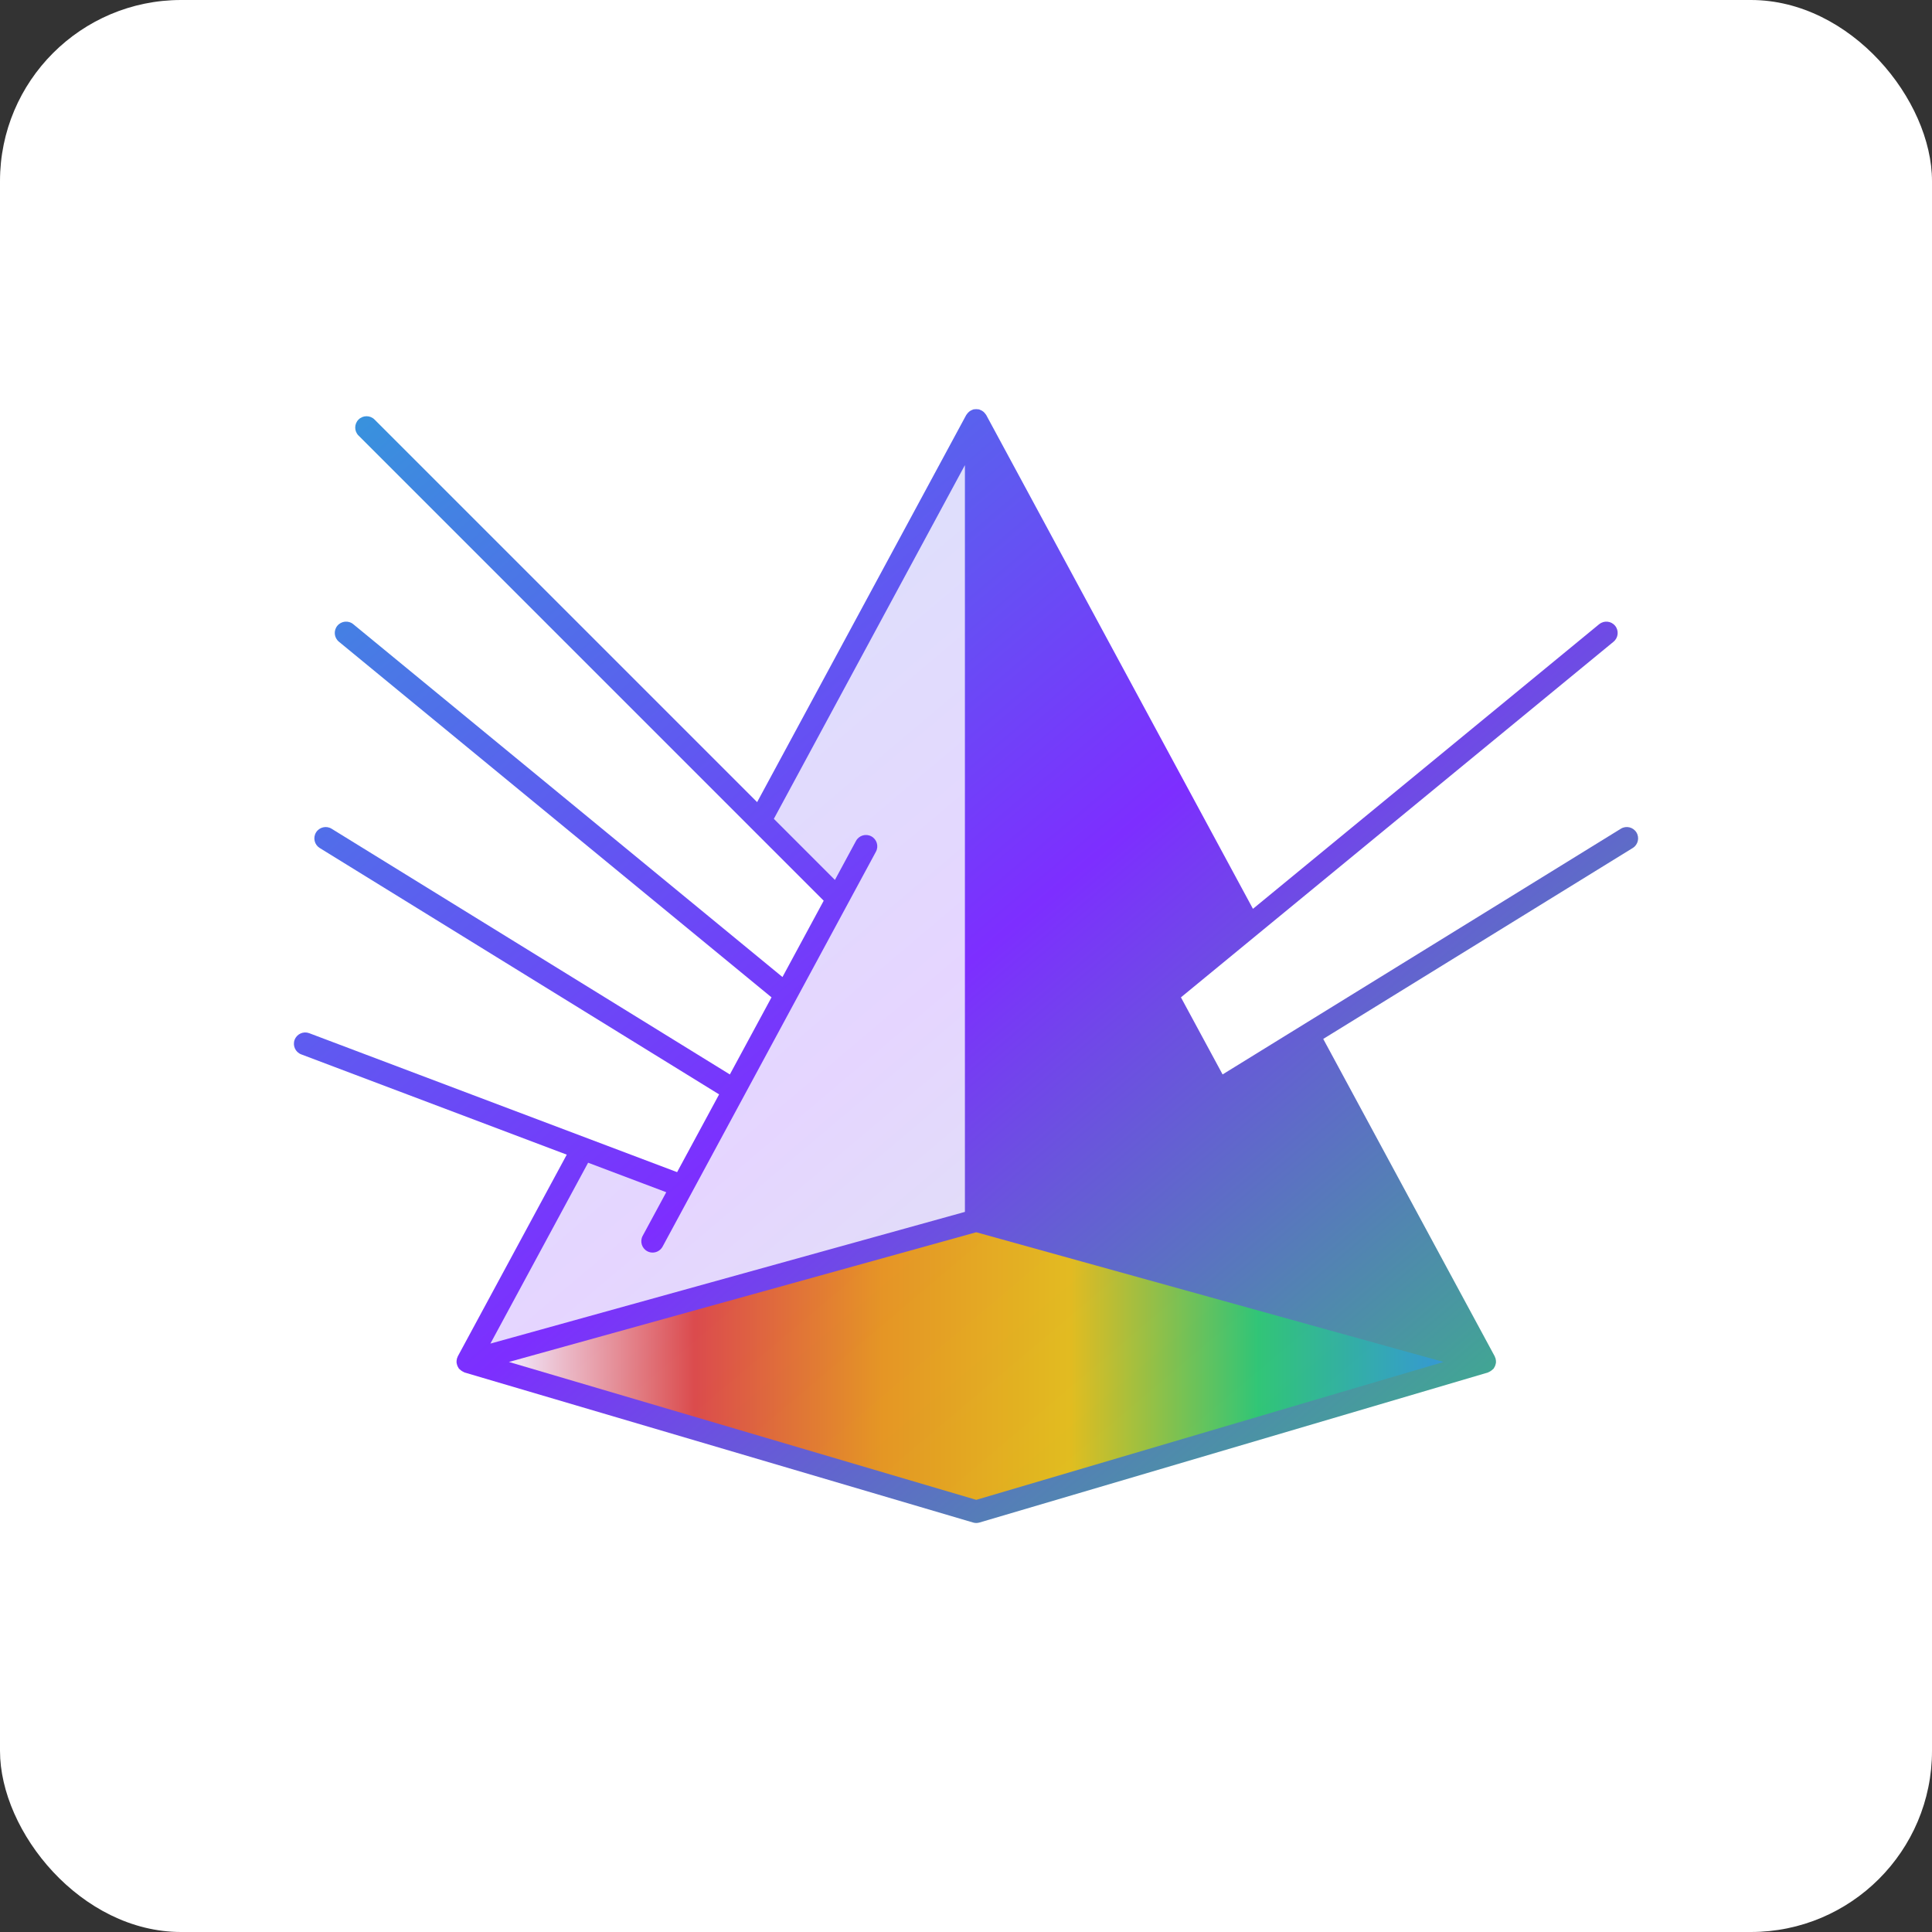 <svg xmlns="http://www.w3.org/2000/svg" xmlns:xlink="http://www.w3.org/1999/xlink" version="1.1" viewBox="0 0 128 128" width="128" height="128">
  <rect x="0" y="0" width="128" height="128" fill="#333333" stroke="none"/>
  <!-- White background with rounded rectangle -->
  <rect x="0" y="0" width="128" height="128" fill="white" rx="12" ry="12"/>
  
  <defs>
    <linearGradient id="prismGradient" x1="0%" y1="0%" x2="100%" y2="100%">
      <stop offset="0%" stop-color="#3498db" />
      <stop offset="50%" stop-color="#7d2eff" />
      <stop offset="100%" stop-color="#2ecc71" />
    </linearGradient>
    <linearGradient id="beamGradient" x1="0%" y1="0%" x2="100%" y2="0%">
      <stop offset="0%" stop-color="#ffffff" />
      <stop offset="20%" stop-color="#e74c3c" />
      <stop offset="40%" stop-color="#f39c12" />
      <stop offset="60%" stop-color="#f1c40f" />
      <stop offset="80%" stop-color="#2ecc71" />
      <stop offset="100%" stop-color="#3498db" />
    </linearGradient>
  </defs>
  
  <!-- Main prism body -->
  <path fill="url(#prismGradient)" d="M108.418,55.15c-0.219-0.353-0.681-0.463-1.032-0.245L81,71.184l-2.76-5.107l28.662-23.562  c0.319-0.263,0.366-0.736,0.103-1.056c-0.264-0.321-0.736-0.366-1.056-0.104L83.011,60.212L65.338,27.493  c-0.01-0.019-0.027-0.031-0.038-0.049c-0.023-0.036-0.049-0.068-0.078-0.1c-0.028-0.03-0.057-0.057-0.089-0.082  c-0.03-0.024-0.063-0.045-0.098-0.064c-0.04-0.022-0.08-0.04-0.123-0.054c-0.018-0.006-0.032-0.018-0.051-0.022  c-0.018-0.004-0.035-0.001-0.053-0.004c-0.045-0.008-0.089-0.012-0.135-0.011c-0.041,0-0.08,0.003-0.12,0.01  c-0.021,0.004-0.04,0-0.06,0.005c-0.021,0.005-0.036,0.018-0.056,0.024c-0.04,0.014-0.077,0.03-0.114,0.05  c-0.037,0.021-0.071,0.042-0.104,0.068c-0.031,0.024-0.059,0.05-0.086,0.079c-0.029,0.032-0.056,0.064-0.079,0.101  c-0.012,0.018-0.028,0.03-0.038,0.049L50.162,53.143L24.815,27.796c-0.293-0.293-0.768-0.293-1.061,0s-0.293,0.768,0,1.061  l30.818,30.818l-2.731,5.056L23.406,41.355c-0.319-0.263-0.792-0.218-1.056,0.104c-0.264,0.32-0.217,0.792,0.103,1.056  l28.662,23.562l-2.76,5.108L21.97,54.906c-0.352-0.218-0.813-0.108-1.032,0.245c-0.217,0.353-0.107,0.814,0.245,1.032l26.46,16.323  l-2.783,5.151l-24.374-9.206c-0.385-0.145-0.819,0.049-0.966,0.437c-0.146,0.388,0.049,0.82,0.437,0.967l17.592,6.644l-7.216,13.357  c-0.018,0.032-0.023,0.066-0.036,0.1c-0.006,0.016-0.019,0.028-0.023,0.044c-0.003,0.009,0,0.018-0.003,0.028  c-0.021,0.085-0.031,0.172-0.022,0.259c0.002,0.017,0.009,0.033,0.012,0.049c0.012,0.069,0.032,0.135,0.063,0.198  c0.013,0.026,0.027,0.05,0.043,0.075c0.015,0.023,0.023,0.049,0.041,0.071c0.014,0.018,0.036,0.024,0.051,0.041  c0.045,0.047,0.095,0.085,0.151,0.12c0.038,0.023,0.073,0.044,0.114,0.061c0.021,0.008,0.036,0.024,0.058,0.03l33.686,9.939  c0.07,0.021,0.142,0.031,0.212,0.031s0.142-0.01,0.212-0.031l33.686-9.939c0.021-0.006,0.036-0.022,0.058-0.03  c0.041-0.016,0.076-0.037,0.114-0.061c0.057-0.035,0.106-0.073,0.151-0.12c0.015-0.017,0.037-0.023,0.051-0.041  c0.018-0.022,0.026-0.048,0.041-0.071c0.016-0.025,0.03-0.048,0.043-0.074c0.031-0.064,0.052-0.13,0.063-0.199  c0.003-0.017,0.01-0.032,0.012-0.049c0.009-0.087-0.001-0.174-0.022-0.26c-0.003-0.009,0-0.018-0.003-0.027  c-0.005-0.017-0.018-0.028-0.023-0.044c-0.013-0.033-0.019-0.068-0.036-0.1L87.668,68.832l20.505-12.65  C108.525,55.965,108.635,55.503,108.418,55.15z"/>
  
  <!-- Rainbow beam at bottom -->
  <path fill="url(#beamGradient)" opacity="0.9" d="M64.678,99.369l-30.961-9.136l30.961-8.593l30.961,8.593L64.678,99.369z"/>
  
  <!-- White light beam entering -->
  <path fill="#ffffff" opacity="0.8" d="M38.964,77.033l5.177,1.955l-1.563,2.892c-0.196,0.364-0.061,0.819,0.304,1.016c0.113,0.062,0.235,0.09,0.355,0.09  c0.267,0,0.525-0.143,0.661-0.394l14.135-26.166c0.196-0.364,0.061-0.819-0.304-1.016c-0.364-0.198-0.82-0.061-1.017,0.303  l-1.396,2.584L51.27,54.25l12.658-23.434v49.475l-31.438,8.726L38.964,77.033z"/>
</svg>